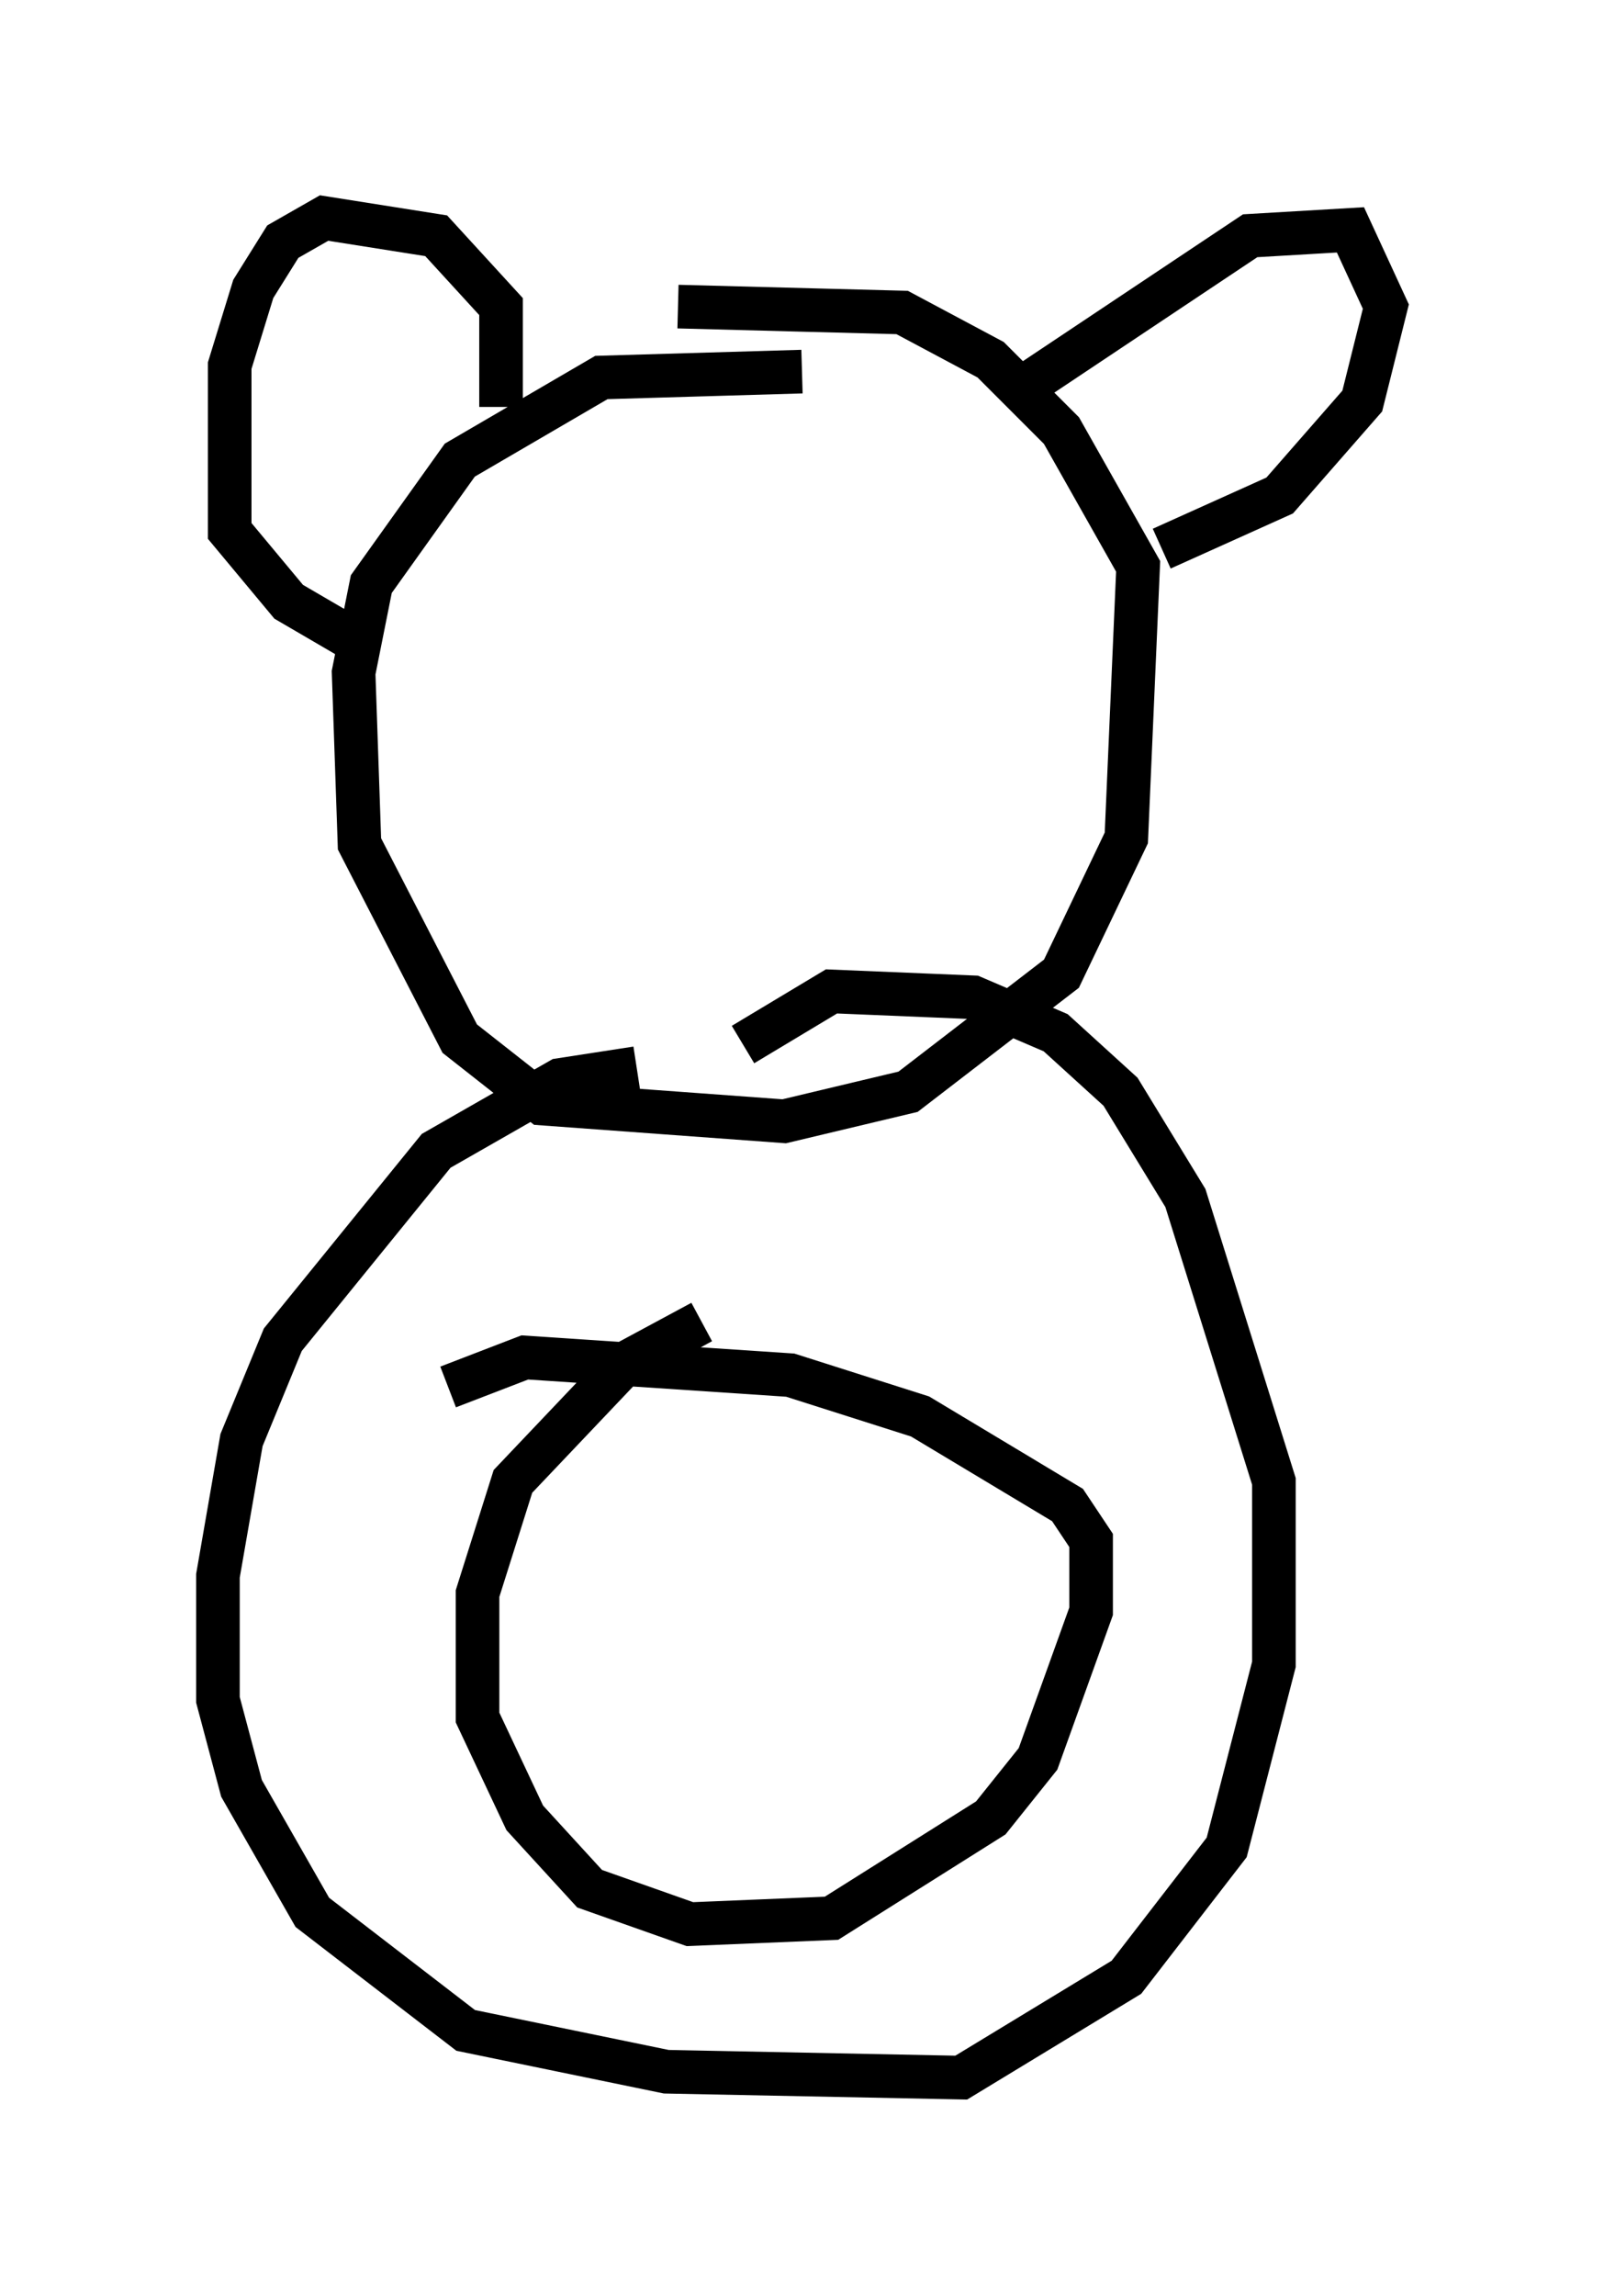 <?xml version="1.0" encoding="utf-8" ?>
<svg baseProfile="full" height="52.625" version="1.1" width="36.793" xmlns="http://www.w3.org/2000/svg" xmlns:ev="http://www.w3.org/2001/xml-events" xmlns:xlink="http://www.w3.org/1999/xlink"><defs /><rect fill="white" height="52.625" width="36.793" x="0" y="0" /><path d="M19.479, 9.059 m-1.083, -0.541 l-4.601, 0.135 -3.248, 1.894 l-2.03, 2.842 -0.406, 2.03 l0.135, 3.924 2.3, 4.465 l1.894, 1.488 5.548, 0.406 l2.842, -0.677 3.518, -2.706 l1.488, -3.112 0.271, -6.225 l-1.759, -3.112 -1.624, -1.624 l-2.03, -1.083 -5.142, -0.135 m7.848, 1.894 l5.277, -3.518 2.3, -0.135 l0.812, 1.759 -0.541, 2.165 l-1.894, 2.165 -2.706, 1.218 m-15.155, -3.248 l0.0, -2.3 -1.488, -1.624 l-2.571, -0.406 -0.947, 0.541 l-0.677, 1.083 -0.541, 1.759 l0.0, 3.789 1.353, 1.624 l1.624, 0.947 m6.36, 9.743 l-1.759, 0.271 -2.842, 1.624 l-3.518, 4.33 -0.947, 2.3 l-0.541, 3.112 0.0, 2.842 l0.541, 2.03 1.624, 2.842 l3.518, 2.706 4.601, 0.947 l6.766, 0.135 3.789, -2.3 l2.3, -2.977 1.083, -4.195 l0.0, -4.195 -2.03, -6.495 l-1.488, -2.436 -1.488, -1.353 l-1.894, -0.812 -3.248, -0.135 l-2.03, 1.218 m-0.947, 6.36 l-1.759, 0.947 -2.571, 2.706 l-0.812, 2.571 0.0, 2.842 l1.083, 2.3 1.488, 1.624 l2.3, 0.812 3.248, -0.135 l3.654, -2.3 1.083, -1.353 l1.218, -3.383 0.0, -1.624 l-0.541, -0.812 -3.383, -2.03 l-2.977, -0.947 -6.089, -0.406 l-1.759, 0.677 " fill="none" stroke="black" stroke-width="1" /></svg>